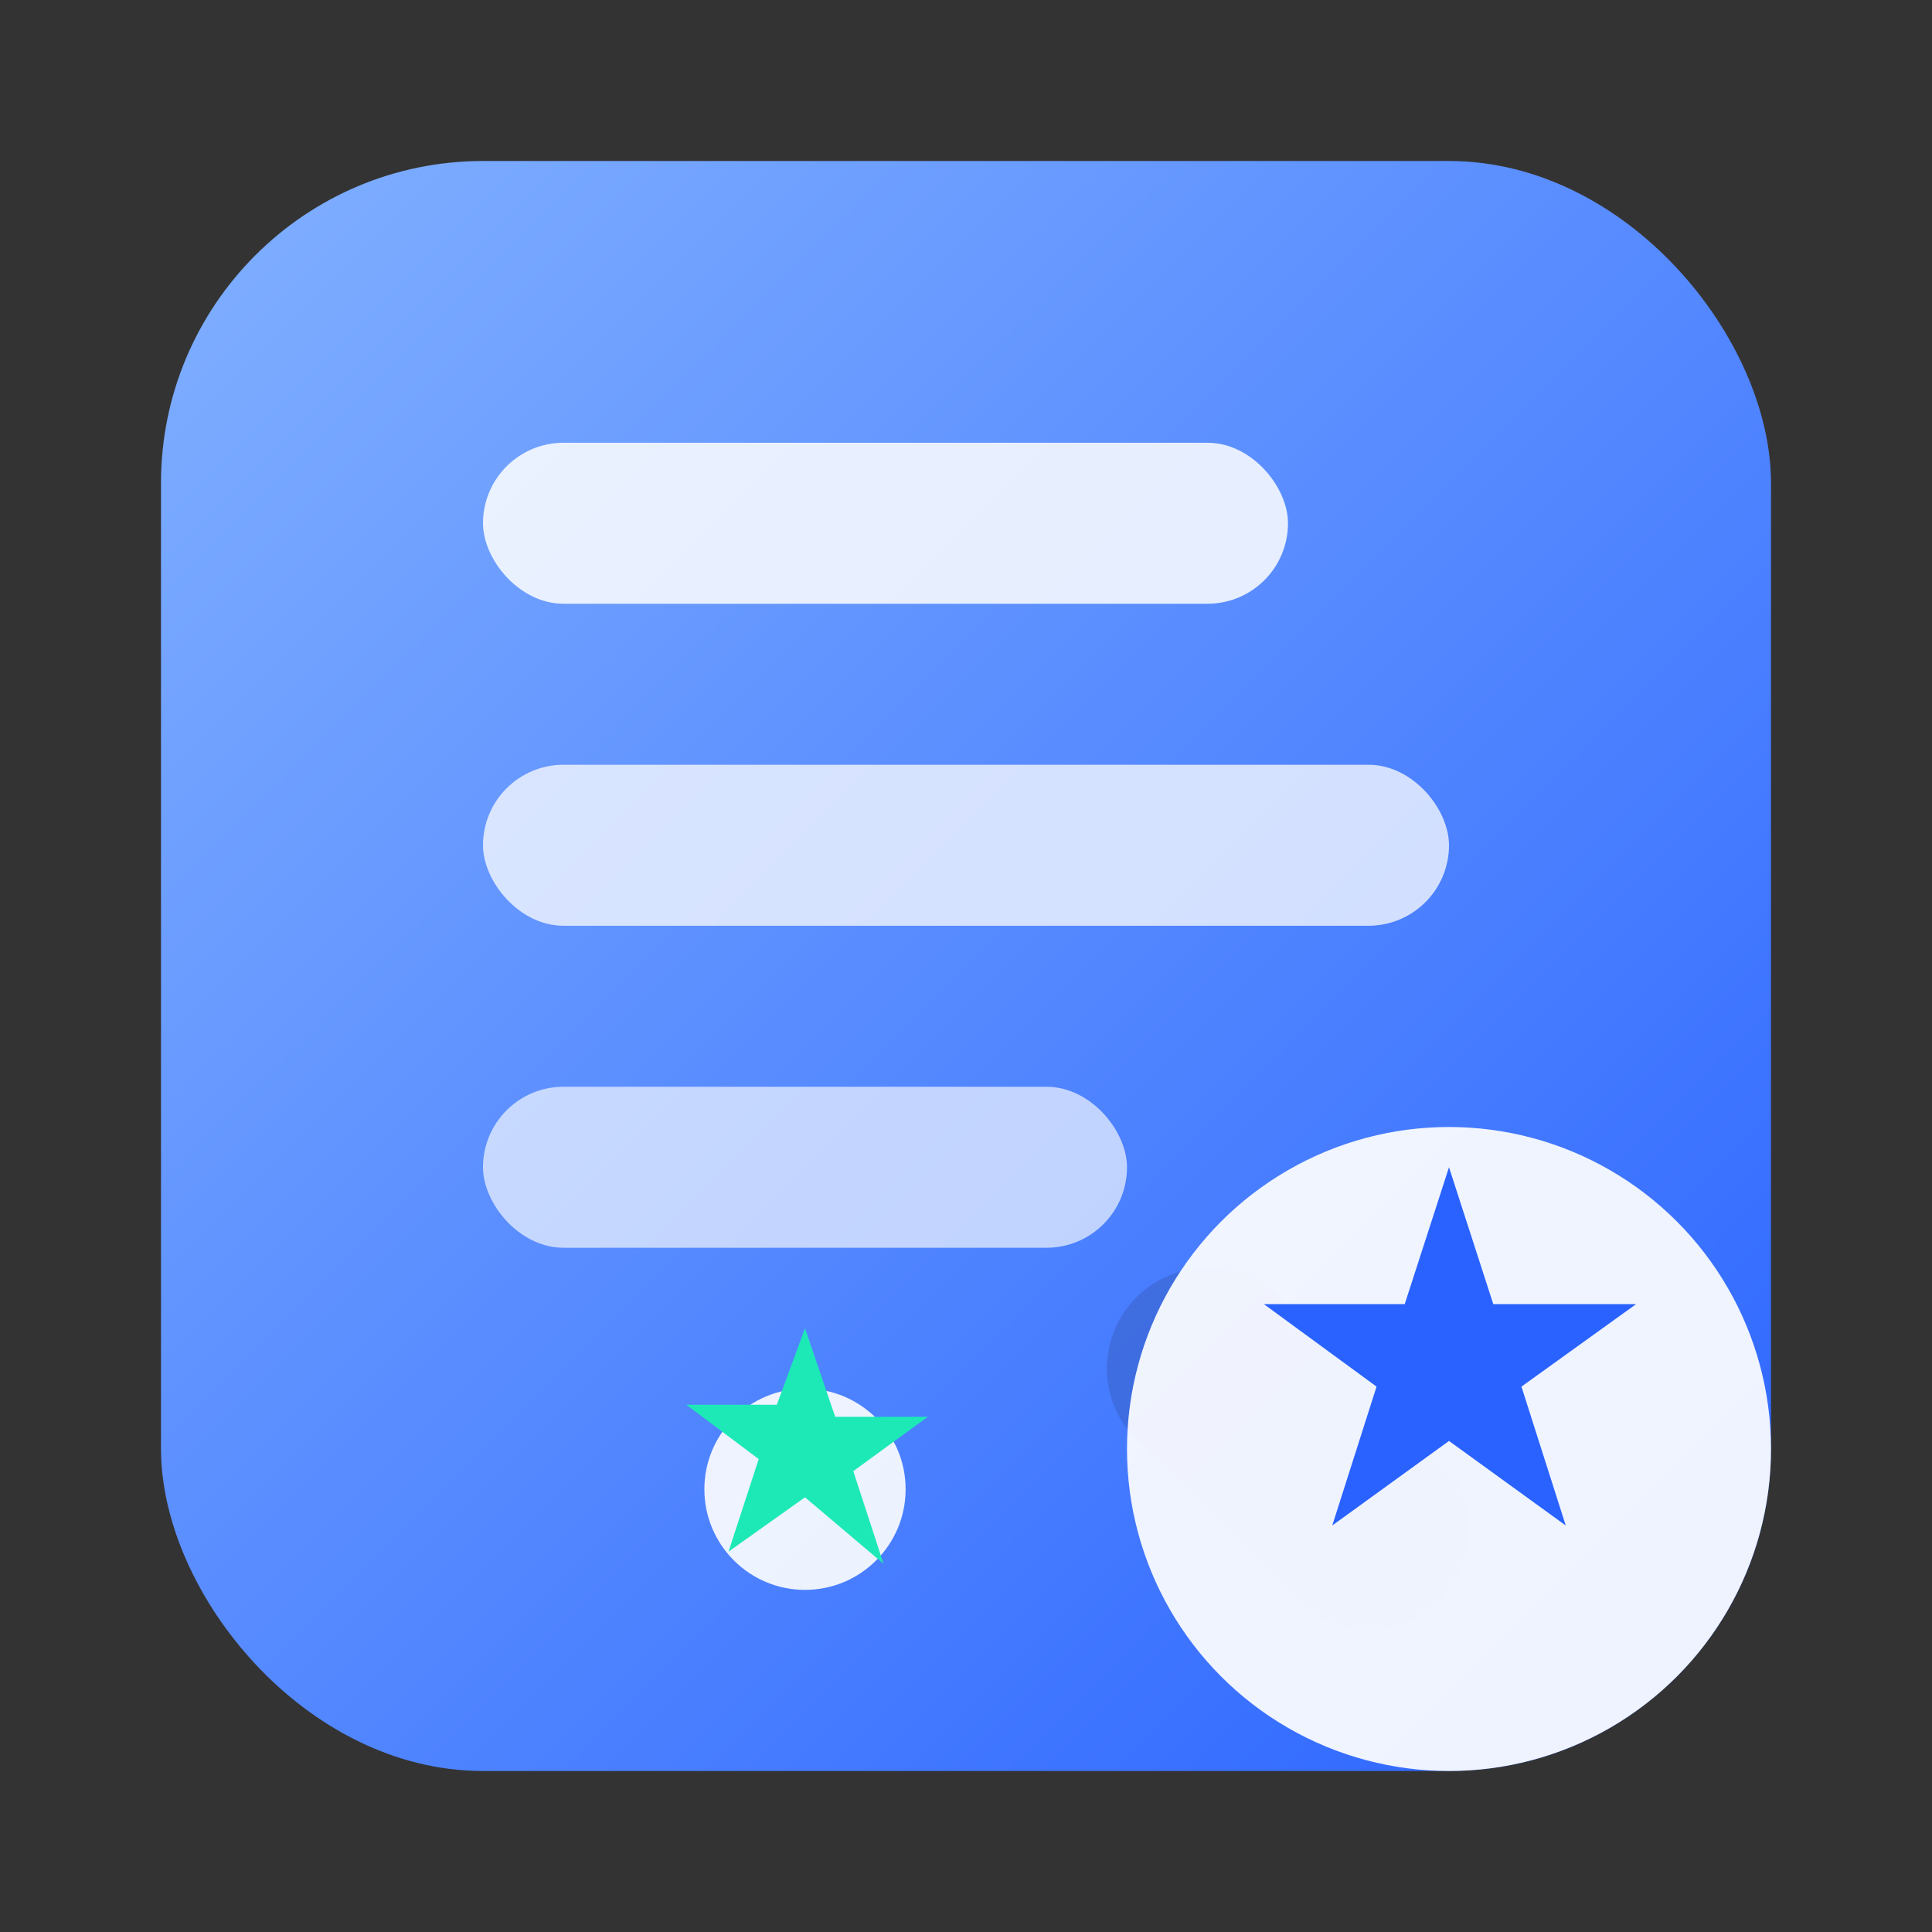 <svg xmlns="http://www.w3.org/2000/svg" viewBox="0 0 96 96" role="img" aria-labelledby="title desc">
  <rect x="0" y="0" width="96" height="96" fill="#333333" stroke="none"/>
  <title>Metadata Scrubber icon</title>
  <desc>Stylized document with stars representing cleaned metadata.</desc>
  <defs>
    <linearGradient id="grad" x1="0%" y1="0%" x2="100%" y2="100%">
      <stop offset="0%" stop-color="#82b1ff" />
      <stop offset="100%" stop-color="#2962ff" />
    </linearGradient>
  </defs>
  <rect x="8" y="8" width="80" height="80" rx="16" fill="url(#grad)" />
  <rect x="24" y="22" width="40" height="8" rx="4" fill="rgba(255,255,255,0.85)" />
  <rect x="24" y="38" width="48" height="8" rx="4" fill="rgba(255,255,255,0.75)" />
  <rect x="24" y="54" width="32" height="8" rx="4" fill="rgba(255,255,255,0.65)" />
  <path d="M60 68l8 8" stroke="rgba(0,0,0,0.12)" stroke-width="10" stroke-linecap="round" />
  <circle cx="72" cy="72" r="16" fill="#ffffff" opacity="0.92" />
  <path d="M72 58l2.2 6.8h7.1l-5.7 4.1 2.2 6.9L72 71.6l-5.8 4.2 2.2-6.9-5.6-4.1h7z" fill="#2962ff" />
  <circle cx="40" cy="74" r="5" fill="#ffffff" opacity="0.9" />
  <path d="M40 66l1.5 4.4h4.6l-3.7 2.7 1.5 4.6L40 74.4l-3.8 2.7 1.5-4.6-3.6-2.7h4.5z" fill="#1de9b6" />
</svg>
